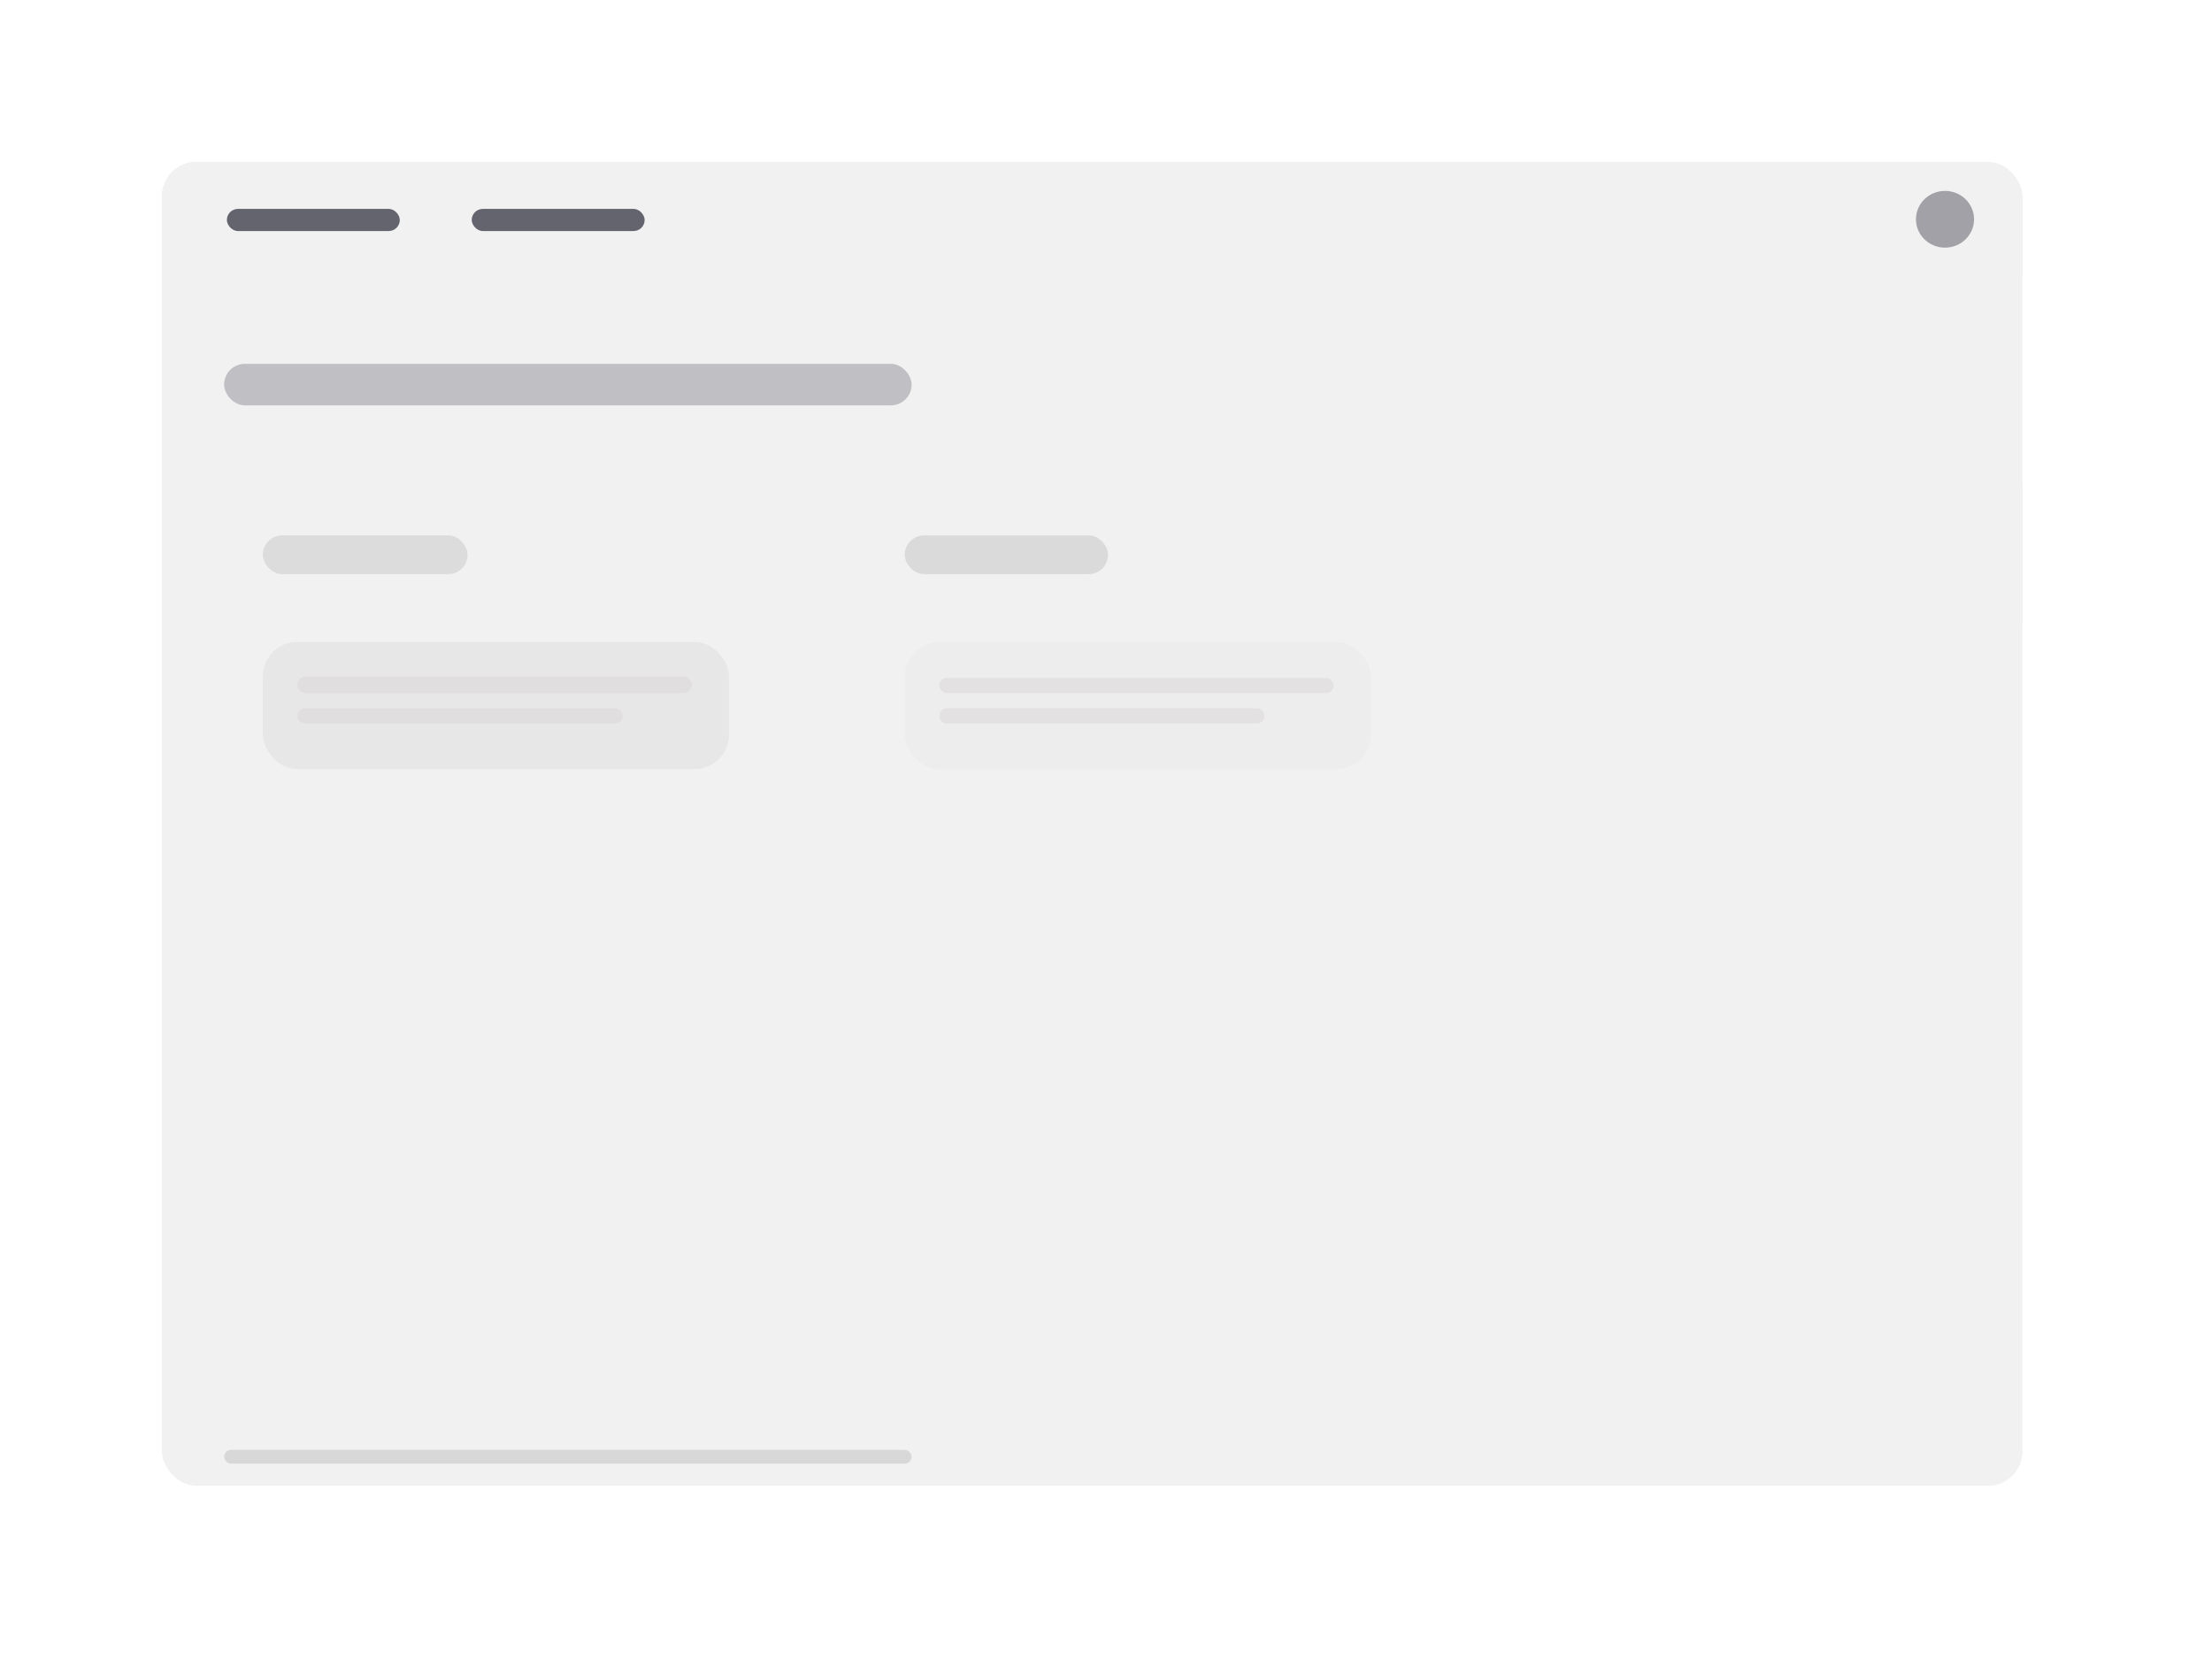 <svg width="1599" height="1211" viewBox="0 0 1599 1211" fill="none" xmlns="http://www.w3.org/2000/svg">
<g filter="url(#filter0_ddddii_8_47)">
<g clip-path="url(#clip0_8_47)">
<rect x="117" y="117" width="1345" height="957" rx="25" fill="#F1F1F1"/>
<g filter="url(#filter1_ddddii_8_47)">
<rect x="117" y="117" width="1345" height="83" fill="#F1F1F1"/>
</g>
<g filter="url(#filter2_ddiiii_8_47)">
<rect x="620" y="351" width="397" height="412" rx="20" fill="#F1F1F1"/>
</g>
<g filter="url(#filter3_ddiiii_8_47)">
<rect x="1079" y="351" width="397" height="101" rx="20" fill="#F1F1F1"/>
</g>
<g filter="url(#filter4_ddddii_8_47)">
<rect x="162" y="351" width="397" height="663" rx="20" fill="#F1F1F1"/>
</g>
<rect x="190" y="464" width="337" height="92" rx="25" fill="#B3B3B3" fill-opacity="0.15"/>
<rect opacity="0.7" x="164" y="151" width="125" height="16" rx="8" fill="#282937"/>
<rect opacity="0.7" x="341" y="151" width="125" height="16" rx="8" fill="#282937"/>
<rect opacity="0.24" x="162" y="263" width="497" height="30" rx="15" fill="#282937"/>
<rect x="162" y="1048" width="497" height="10" rx="5" fill="#9D9D9D" fill-opacity="0.3"/>
<path d="M215 517.5C215 514.462 217.462 512 220.5 512H444.5C447.538 512 450 514.462 450 517.5V517.5C450 520.538 447.538 523 444.5 523H220.5C217.462 523 215 520.538 215 517.5V517.5Z" fill="#D4CFCF" fill-opacity="0.4"/>
<rect x="215" y="489" width="285" height="12" rx="6" fill="#D4CFCF" fill-opacity="0.4"/>
<rect x="654" y="464" width="337" height="92" rx="25" fill="#CCCCCC" fill-opacity="0.1"/>
<path d="M679 517.5C679 514.462 681.462 512 684.5 512H908.5C911.538 512 914 514.462 914 517.5V517.5C914 520.538 911.538 523 908.5 523H684.5C681.462 523 679 520.538 679 517.5V517.5Z" fill="#D4CFCF" fill-opacity="0.4"/>
<rect x="679" y="490" width="285" height="11" rx="5.5" fill="#D4CFCF" fill-opacity="0.4"/>
<rect x="190" y="387" width="148" height="28" rx="14" fill="#C4C4C4" fill-opacity="0.47"/>
<rect x="654" y="387" width="147" height="28" rx="14" fill="#C4C4C4" fill-opacity="0.5"/>
<ellipse opacity="0.4" cx="1406" cy="158.5" rx="21" ry="20.5" fill="#282937"/>
</g>
</g>
<defs>
<filter id="filter0_ddddii_8_47" x="0" y="0" width="1599" height="1211" filterUnits="userSpaceOnUse" color-interpolation-filters="sRGB">
<feFlood flood-opacity="0" result="BackgroundImageFix"/>
<feColorMatrix in="SourceAlpha" type="matrix" values="0 0 0 0 0 0 0 0 0 0 0 0 0 0 0 0 0 0 127 0" result="hardAlpha"/>
<feOffset dx="39" dy="39"/>
<feGaussianBlur stdDeviation="49"/>
<feColorMatrix type="matrix" values="0 0 0 0 0.824 0 0 0 0 0.824 0 0 0 0 0.824 0 0 0 0.9 0"/>
<feBlend mode="normal" in2="BackgroundImageFix" result="effect1_dropShadow_8_47"/>
<feColorMatrix in="SourceAlpha" type="matrix" values="0 0 0 0 0 0 0 0 0 0 0 0 0 0 0 0 0 0 127 0" result="hardAlpha"/>
<feOffset dx="-39" dy="-39"/>
<feGaussianBlur stdDeviation="39"/>
<feColorMatrix type="matrix" values="0 0 0 0 1 0 0 0 0 1 0 0 0 0 1 0 0 0 0.9 0"/>
<feBlend mode="normal" in2="effect1_dropShadow_8_47" result="effect2_dropShadow_8_47"/>
<feColorMatrix in="SourceAlpha" type="matrix" values="0 0 0 0 0 0 0 0 0 0 0 0 0 0 0 0 0 0 127 0" result="hardAlpha"/>
<feOffset dx="39" dy="-39"/>
<feGaussianBlur stdDeviation="39"/>
<feColorMatrix type="matrix" values="0 0 0 0 0.824 0 0 0 0 0.824 0 0 0 0 0.824 0 0 0 0.2 0"/>
<feBlend mode="normal" in2="effect2_dropShadow_8_47" result="effect3_dropShadow_8_47"/>
<feColorMatrix in="SourceAlpha" type="matrix" values="0 0 0 0 0 0 0 0 0 0 0 0 0 0 0 0 0 0 127 0" result="hardAlpha"/>
<feOffset dx="-39" dy="39"/>
<feGaussianBlur stdDeviation="39"/>
<feColorMatrix type="matrix" values="0 0 0 0 0.824 0 0 0 0 0.824 0 0 0 0 0.824 0 0 0 0.2 0"/>
<feBlend mode="normal" in2="effect3_dropShadow_8_47" result="effect4_dropShadow_8_47"/>
<feBlend mode="normal" in="SourceGraphic" in2="effect4_dropShadow_8_47" result="shape"/>
<feColorMatrix in="SourceAlpha" type="matrix" values="0 0 0 0 0 0 0 0 0 0 0 0 0 0 0 0 0 0 127 0" result="hardAlpha"/>
<feOffset dx="-2" dy="-2"/>
<feGaussianBlur stdDeviation="1.5"/>
<feComposite in2="hardAlpha" operator="arithmetic" k2="-1" k3="1"/>
<feColorMatrix type="matrix" values="0 0 0 0 0.824 0 0 0 0 0.824 0 0 0 0 0.824 0 0 0 0.5 0"/>
<feBlend mode="normal" in2="shape" result="effect5_innerShadow_8_47"/>
<feColorMatrix in="SourceAlpha" type="matrix" values="0 0 0 0 0 0 0 0 0 0 0 0 0 0 0 0 0 0 127 0" result="hardAlpha"/>
<feOffset dx="2" dy="2"/>
<feGaussianBlur stdDeviation="1.5"/>
<feComposite in2="hardAlpha" operator="arithmetic" k2="-1" k3="1"/>
<feColorMatrix type="matrix" values="0 0 0 0 1 0 0 0 0 1 0 0 0 0 1 0 0 0 0.3 0"/>
<feBlend mode="normal" in2="effect5_innerShadow_8_47" result="effect6_innerShadow_8_47"/>
</filter>
<filter id="filter1_ddddii_8_47" x="51" y="51" width="1488" height="226" filterUnits="userSpaceOnUse" color-interpolation-filters="sRGB">
<feFlood flood-opacity="0" result="BackgroundImageFix"/>
<feColorMatrix in="SourceAlpha" type="matrix" values="0 0 0 0 0 0 0 0 0 0 0 0 0 0 0 0 0 0 127 0" result="hardAlpha"/>
<feOffset dx="22" dy="22"/>
<feGaussianBlur stdDeviation="27.5"/>
<feColorMatrix type="matrix" values="0 0 0 0 0.918 0 0 0 0 0.918 0 0 0 0 0.918 0 0 0 0.9 0"/>
<feBlend mode="normal" in2="BackgroundImageFix" result="effect1_dropShadow_8_47"/>
<feColorMatrix in="SourceAlpha" type="matrix" values="0 0 0 0 0 0 0 0 0 0 0 0 0 0 0 0 0 0 127 0" result="hardAlpha"/>
<feOffset dx="-22" dy="-22"/>
<feGaussianBlur stdDeviation="22"/>
<feColorMatrix type="matrix" values="0 0 0 0 0.996 0 0 0 0 0.996 0 0 0 0 0.996 0 0 0 0.9 0"/>
<feBlend mode="normal" in2="effect1_dropShadow_8_47" result="effect2_dropShadow_8_47"/>
<feColorMatrix in="SourceAlpha" type="matrix" values="0 0 0 0 0 0 0 0 0 0 0 0 0 0 0 0 0 0 127 0" result="hardAlpha"/>
<feOffset dx="22" dy="-22"/>
<feGaussianBlur stdDeviation="22"/>
<feColorMatrix type="matrix" values="0 0 0 0 0.918 0 0 0 0 0.918 0 0 0 0 0.918 0 0 0 0.2 0"/>
<feBlend mode="normal" in2="effect2_dropShadow_8_47" result="effect3_dropShadow_8_47"/>
<feColorMatrix in="SourceAlpha" type="matrix" values="0 0 0 0 0 0 0 0 0 0 0 0 0 0 0 0 0 0 127 0" result="hardAlpha"/>
<feOffset dx="-22" dy="22"/>
<feGaussianBlur stdDeviation="22"/>
<feColorMatrix type="matrix" values="0 0 0 0 0.918 0 0 0 0 0.918 0 0 0 0 0.918 0 0 0 0.2 0"/>
<feBlend mode="normal" in2="effect3_dropShadow_8_47" result="effect4_dropShadow_8_47"/>
<feBlend mode="normal" in="SourceGraphic" in2="effect4_dropShadow_8_47" result="shape"/>
<feColorMatrix in="SourceAlpha" type="matrix" values="0 0 0 0 0 0 0 0 0 0 0 0 0 0 0 0 0 0 127 0" result="hardAlpha"/>
<feOffset dx="-1" dy="-1"/>
<feGaussianBlur stdDeviation="1"/>
<feComposite in2="hardAlpha" operator="arithmetic" k2="-1" k3="1"/>
<feColorMatrix type="matrix" values="0 0 0 0 0.918 0 0 0 0 0.918 0 0 0 0 0.918 0 0 0 0.5 0"/>
<feBlend mode="normal" in2="shape" result="effect5_innerShadow_8_47"/>
<feColorMatrix in="SourceAlpha" type="matrix" values="0 0 0 0 0 0 0 0 0 0 0 0 0 0 0 0 0 0 127 0" result="hardAlpha"/>
<feOffset dx="1" dy="1"/>
<feGaussianBlur stdDeviation="1"/>
<feComposite in2="hardAlpha" operator="arithmetic" k2="-1" k3="1"/>
<feColorMatrix type="matrix" values="0 0 0 0 0.996 0 0 0 0 0.996 0 0 0 0 0.996 0 0 0 0.3 0"/>
<feBlend mode="normal" in2="effect5_innerShadow_8_47" result="effect6_innerShadow_8_47"/>
</filter>
<filter id="filter2_ddiiii_8_47" x="609" y="340" width="419" height="434" filterUnits="userSpaceOnUse" color-interpolation-filters="sRGB">
<feFlood flood-opacity="0" result="BackgroundImageFix"/>
<feColorMatrix in="SourceAlpha" type="matrix" values="0 0 0 0 0 0 0 0 0 0 0 0 0 0 0 0 0 0 127 0" result="hardAlpha"/>
<feOffset dx="-1" dy="-1"/>
<feGaussianBlur stdDeviation="1"/>
<feColorMatrix type="matrix" values="0 0 0 0 0.89 0 0 0 0 0.89 0 0 0 0 0.89 0 0 0 0.5 0"/>
<feBlend mode="normal" in2="BackgroundImageFix" result="effect1_dropShadow_8_47"/>
<feColorMatrix in="SourceAlpha" type="matrix" values="0 0 0 0 0 0 0 0 0 0 0 0 0 0 0 0 0 0 127 0" result="hardAlpha"/>
<feOffset dx="1" dy="1"/>
<feGaussianBlur stdDeviation="1"/>
<feColorMatrix type="matrix" values="0 0 0 0 1 0 0 0 0 1 0 0 0 0 1 0 0 0 0.3 0"/>
<feBlend mode="normal" in2="effect1_dropShadow_8_47" result="effect2_dropShadow_8_47"/>
<feBlend mode="normal" in="SourceGraphic" in2="effect2_dropShadow_8_47" result="shape"/>
<feColorMatrix in="SourceAlpha" type="matrix" values="0 0 0 0 0 0 0 0 0 0 0 0 0 0 0 0 0 0 127 0" result="hardAlpha"/>
<feOffset dx="11" dy="11"/>
<feGaussianBlur stdDeviation="14"/>
<feComposite in2="hardAlpha" operator="arithmetic" k2="-1" k3="1"/>
<feColorMatrix type="matrix" values="0 0 0 0 0.89 0 0 0 0 0.89 0 0 0 0 0.89 0 0 0 0.9 0"/>
<feBlend mode="normal" in2="shape" result="effect3_innerShadow_8_47"/>
<feColorMatrix in="SourceAlpha" type="matrix" values="0 0 0 0 0 0 0 0 0 0 0 0 0 0 0 0 0 0 127 0" result="hardAlpha"/>
<feOffset dx="-11" dy="-11"/>
<feGaussianBlur stdDeviation="11"/>
<feComposite in2="hardAlpha" operator="arithmetic" k2="-1" k3="1"/>
<feColorMatrix type="matrix" values="0 0 0 0 1 0 0 0 0 1 0 0 0 0 1 0 0 0 0.9 0"/>
<feBlend mode="normal" in2="effect3_innerShadow_8_47" result="effect4_innerShadow_8_47"/>
<feColorMatrix in="SourceAlpha" type="matrix" values="0 0 0 0 0 0 0 0 0 0 0 0 0 0 0 0 0 0 127 0" result="hardAlpha"/>
<feOffset dx="11" dy="-11"/>
<feGaussianBlur stdDeviation="11"/>
<feComposite in2="hardAlpha" operator="arithmetic" k2="-1" k3="1"/>
<feColorMatrix type="matrix" values="0 0 0 0 0.89 0 0 0 0 0.89 0 0 0 0 0.89 0 0 0 0.2 0"/>
<feBlend mode="normal" in2="effect4_innerShadow_8_47" result="effect5_innerShadow_8_47"/>
<feColorMatrix in="SourceAlpha" type="matrix" values="0 0 0 0 0 0 0 0 0 0 0 0 0 0 0 0 0 0 127 0" result="hardAlpha"/>
<feOffset dx="-11" dy="11"/>
<feGaussianBlur stdDeviation="11"/>
<feComposite in2="hardAlpha" operator="arithmetic" k2="-1" k3="1"/>
<feColorMatrix type="matrix" values="0 0 0 0 0.89 0 0 0 0 0.89 0 0 0 0 0.89 0 0 0 0.2 0"/>
<feBlend mode="normal" in2="effect5_innerShadow_8_47" result="effect6_innerShadow_8_47"/>
</filter>
<filter id="filter3_ddiiii_8_47" x="1064" y="336" width="427" height="131" filterUnits="userSpaceOnUse" color-interpolation-filters="sRGB">
<feFlood flood-opacity="0" result="BackgroundImageFix"/>
<feColorMatrix in="SourceAlpha" type="matrix" values="0 0 0 0 0 0 0 0 0 0 0 0 0 0 0 0 0 0 127 0" result="hardAlpha"/>
<feOffset dx="-1" dy="-1"/>
<feGaussianBlur stdDeviation="1"/>
<feColorMatrix type="matrix" values="0 0 0 0 0.851 0 0 0 0 0.851 0 0 0 0 0.851 0 0 0 0.5 0"/>
<feBlend mode="normal" in2="BackgroundImageFix" result="effect1_dropShadow_8_47"/>
<feColorMatrix in="SourceAlpha" type="matrix" values="0 0 0 0 0 0 0 0 0 0 0 0 0 0 0 0 0 0 127 0" result="hardAlpha"/>
<feOffset dx="1" dy="1"/>
<feGaussianBlur stdDeviation="1"/>
<feColorMatrix type="matrix" values="0 0 0 0 1 0 0 0 0 1 0 0 0 0 1 0 0 0 0.3 0"/>
<feBlend mode="normal" in2="effect1_dropShadow_8_47" result="effect2_dropShadow_8_47"/>
<feBlend mode="normal" in="SourceGraphic" in2="effect2_dropShadow_8_47" result="shape"/>
<feColorMatrix in="SourceAlpha" type="matrix" values="0 0 0 0 0 0 0 0 0 0 0 0 0 0 0 0 0 0 127 0" result="hardAlpha"/>
<feOffset dx="15" dy="15"/>
<feGaussianBlur stdDeviation="19"/>
<feComposite in2="hardAlpha" operator="arithmetic" k2="-1" k3="1"/>
<feColorMatrix type="matrix" values="0 0 0 0 0.851 0 0 0 0 0.851 0 0 0 0 0.851 0 0 0 0.9 0"/>
<feBlend mode="normal" in2="shape" result="effect3_innerShadow_8_47"/>
<feColorMatrix in="SourceAlpha" type="matrix" values="0 0 0 0 0 0 0 0 0 0 0 0 0 0 0 0 0 0 127 0" result="hardAlpha"/>
<feOffset dx="-15" dy="-15"/>
<feGaussianBlur stdDeviation="15"/>
<feComposite in2="hardAlpha" operator="arithmetic" k2="-1" k3="1"/>
<feColorMatrix type="matrix" values="0 0 0 0 1 0 0 0 0 1 0 0 0 0 1 0 0 0 0.9 0"/>
<feBlend mode="normal" in2="effect3_innerShadow_8_47" result="effect4_innerShadow_8_47"/>
<feColorMatrix in="SourceAlpha" type="matrix" values="0 0 0 0 0 0 0 0 0 0 0 0 0 0 0 0 0 0 127 0" result="hardAlpha"/>
<feOffset dx="15" dy="-15"/>
<feGaussianBlur stdDeviation="15"/>
<feComposite in2="hardAlpha" operator="arithmetic" k2="-1" k3="1"/>
<feColorMatrix type="matrix" values="0 0 0 0 0.851 0 0 0 0 0.851 0 0 0 0 0.851 0 0 0 0.2 0"/>
<feBlend mode="normal" in2="effect4_innerShadow_8_47" result="effect5_innerShadow_8_47"/>
<feColorMatrix in="SourceAlpha" type="matrix" values="0 0 0 0 0 0 0 0 0 0 0 0 0 0 0 0 0 0 127 0" result="hardAlpha"/>
<feOffset dx="-15" dy="15"/>
<feGaussianBlur stdDeviation="15"/>
<feComposite in2="hardAlpha" operator="arithmetic" k2="-1" k3="1"/>
<feColorMatrix type="matrix" values="0 0 0 0 0.851 0 0 0 0 0.851 0 0 0 0 0.851 0 0 0 0.2 0"/>
<feBlend mode="normal" in2="effect5_innerShadow_8_47" result="effect6_innerShadow_8_47"/>
</filter>
<filter id="filter4_ddddii_8_47" x="123" y="312" width="482" height="748" filterUnits="userSpaceOnUse" color-interpolation-filters="sRGB">
<feFlood flood-opacity="0" result="BackgroundImageFix"/>
<feColorMatrix in="SourceAlpha" type="matrix" values="0 0 0 0 0 0 0 0 0 0 0 0 0 0 0 0 0 0 127 0" result="hardAlpha"/>
<feOffset dx="13" dy="13"/>
<feGaussianBlur stdDeviation="16.5"/>
<feColorMatrix type="matrix" values="0 0 0 0 0.898 0 0 0 0 0.898 0 0 0 0 0.898 0 0 0 0.9 0"/>
<feBlend mode="normal" in2="BackgroundImageFix" result="effect1_dropShadow_8_47"/>
<feColorMatrix in="SourceAlpha" type="matrix" values="0 0 0 0 0 0 0 0 0 0 0 0 0 0 0 0 0 0 127 0" result="hardAlpha"/>
<feOffset dx="-13" dy="-13"/>
<feGaussianBlur stdDeviation="13"/>
<feColorMatrix type="matrix" values="0 0 0 0 0.992 0 0 0 0 0.992 0 0 0 0 0.992 0 0 0 0.9 0"/>
<feBlend mode="normal" in2="effect1_dropShadow_8_47" result="effect2_dropShadow_8_47"/>
<feColorMatrix in="SourceAlpha" type="matrix" values="0 0 0 0 0 0 0 0 0 0 0 0 0 0 0 0 0 0 127 0" result="hardAlpha"/>
<feOffset dx="13" dy="-13"/>
<feGaussianBlur stdDeviation="13"/>
<feColorMatrix type="matrix" values="0 0 0 0 0.898 0 0 0 0 0.898 0 0 0 0 0.898 0 0 0 0.2 0"/>
<feBlend mode="normal" in2="effect2_dropShadow_8_47" result="effect3_dropShadow_8_47"/>
<feColorMatrix in="SourceAlpha" type="matrix" values="0 0 0 0 0 0 0 0 0 0 0 0 0 0 0 0 0 0 127 0" result="hardAlpha"/>
<feOffset dx="-13" dy="13"/>
<feGaussianBlur stdDeviation="13"/>
<feColorMatrix type="matrix" values="0 0 0 0 0.898 0 0 0 0 0.898 0 0 0 0 0.898 0 0 0 0.2 0"/>
<feBlend mode="normal" in2="effect3_dropShadow_8_47" result="effect4_dropShadow_8_47"/>
<feBlend mode="normal" in="SourceGraphic" in2="effect4_dropShadow_8_47" result="shape"/>
<feColorMatrix in="SourceAlpha" type="matrix" values="0 0 0 0 0 0 0 0 0 0 0 0 0 0 0 0 0 0 127 0" result="hardAlpha"/>
<feOffset dx="-1" dy="-1"/>
<feGaussianBlur stdDeviation="1"/>
<feComposite in2="hardAlpha" operator="arithmetic" k2="-1" k3="1"/>
<feColorMatrix type="matrix" values="0 0 0 0 0.898 0 0 0 0 0.898 0 0 0 0 0.898 0 0 0 0.5 0"/>
<feBlend mode="normal" in2="shape" result="effect5_innerShadow_8_47"/>
<feColorMatrix in="SourceAlpha" type="matrix" values="0 0 0 0 0 0 0 0 0 0 0 0 0 0 0 0 0 0 127 0" result="hardAlpha"/>
<feOffset dx="1" dy="1"/>
<feGaussianBlur stdDeviation="1"/>
<feComposite in2="hardAlpha" operator="arithmetic" k2="-1" k3="1"/>
<feColorMatrix type="matrix" values="0 0 0 0 0.992 0 0 0 0 0.992 0 0 0 0 0.992 0 0 0 0.3 0"/>
<feBlend mode="normal" in2="effect5_innerShadow_8_47" result="effect6_innerShadow_8_47"/>
</filter>
<clipPath id="clip0_8_47">
<rect x="117" y="117" width="1345" height="957" rx="25" fill="white"/>
</clipPath>
</defs>
</svg>
